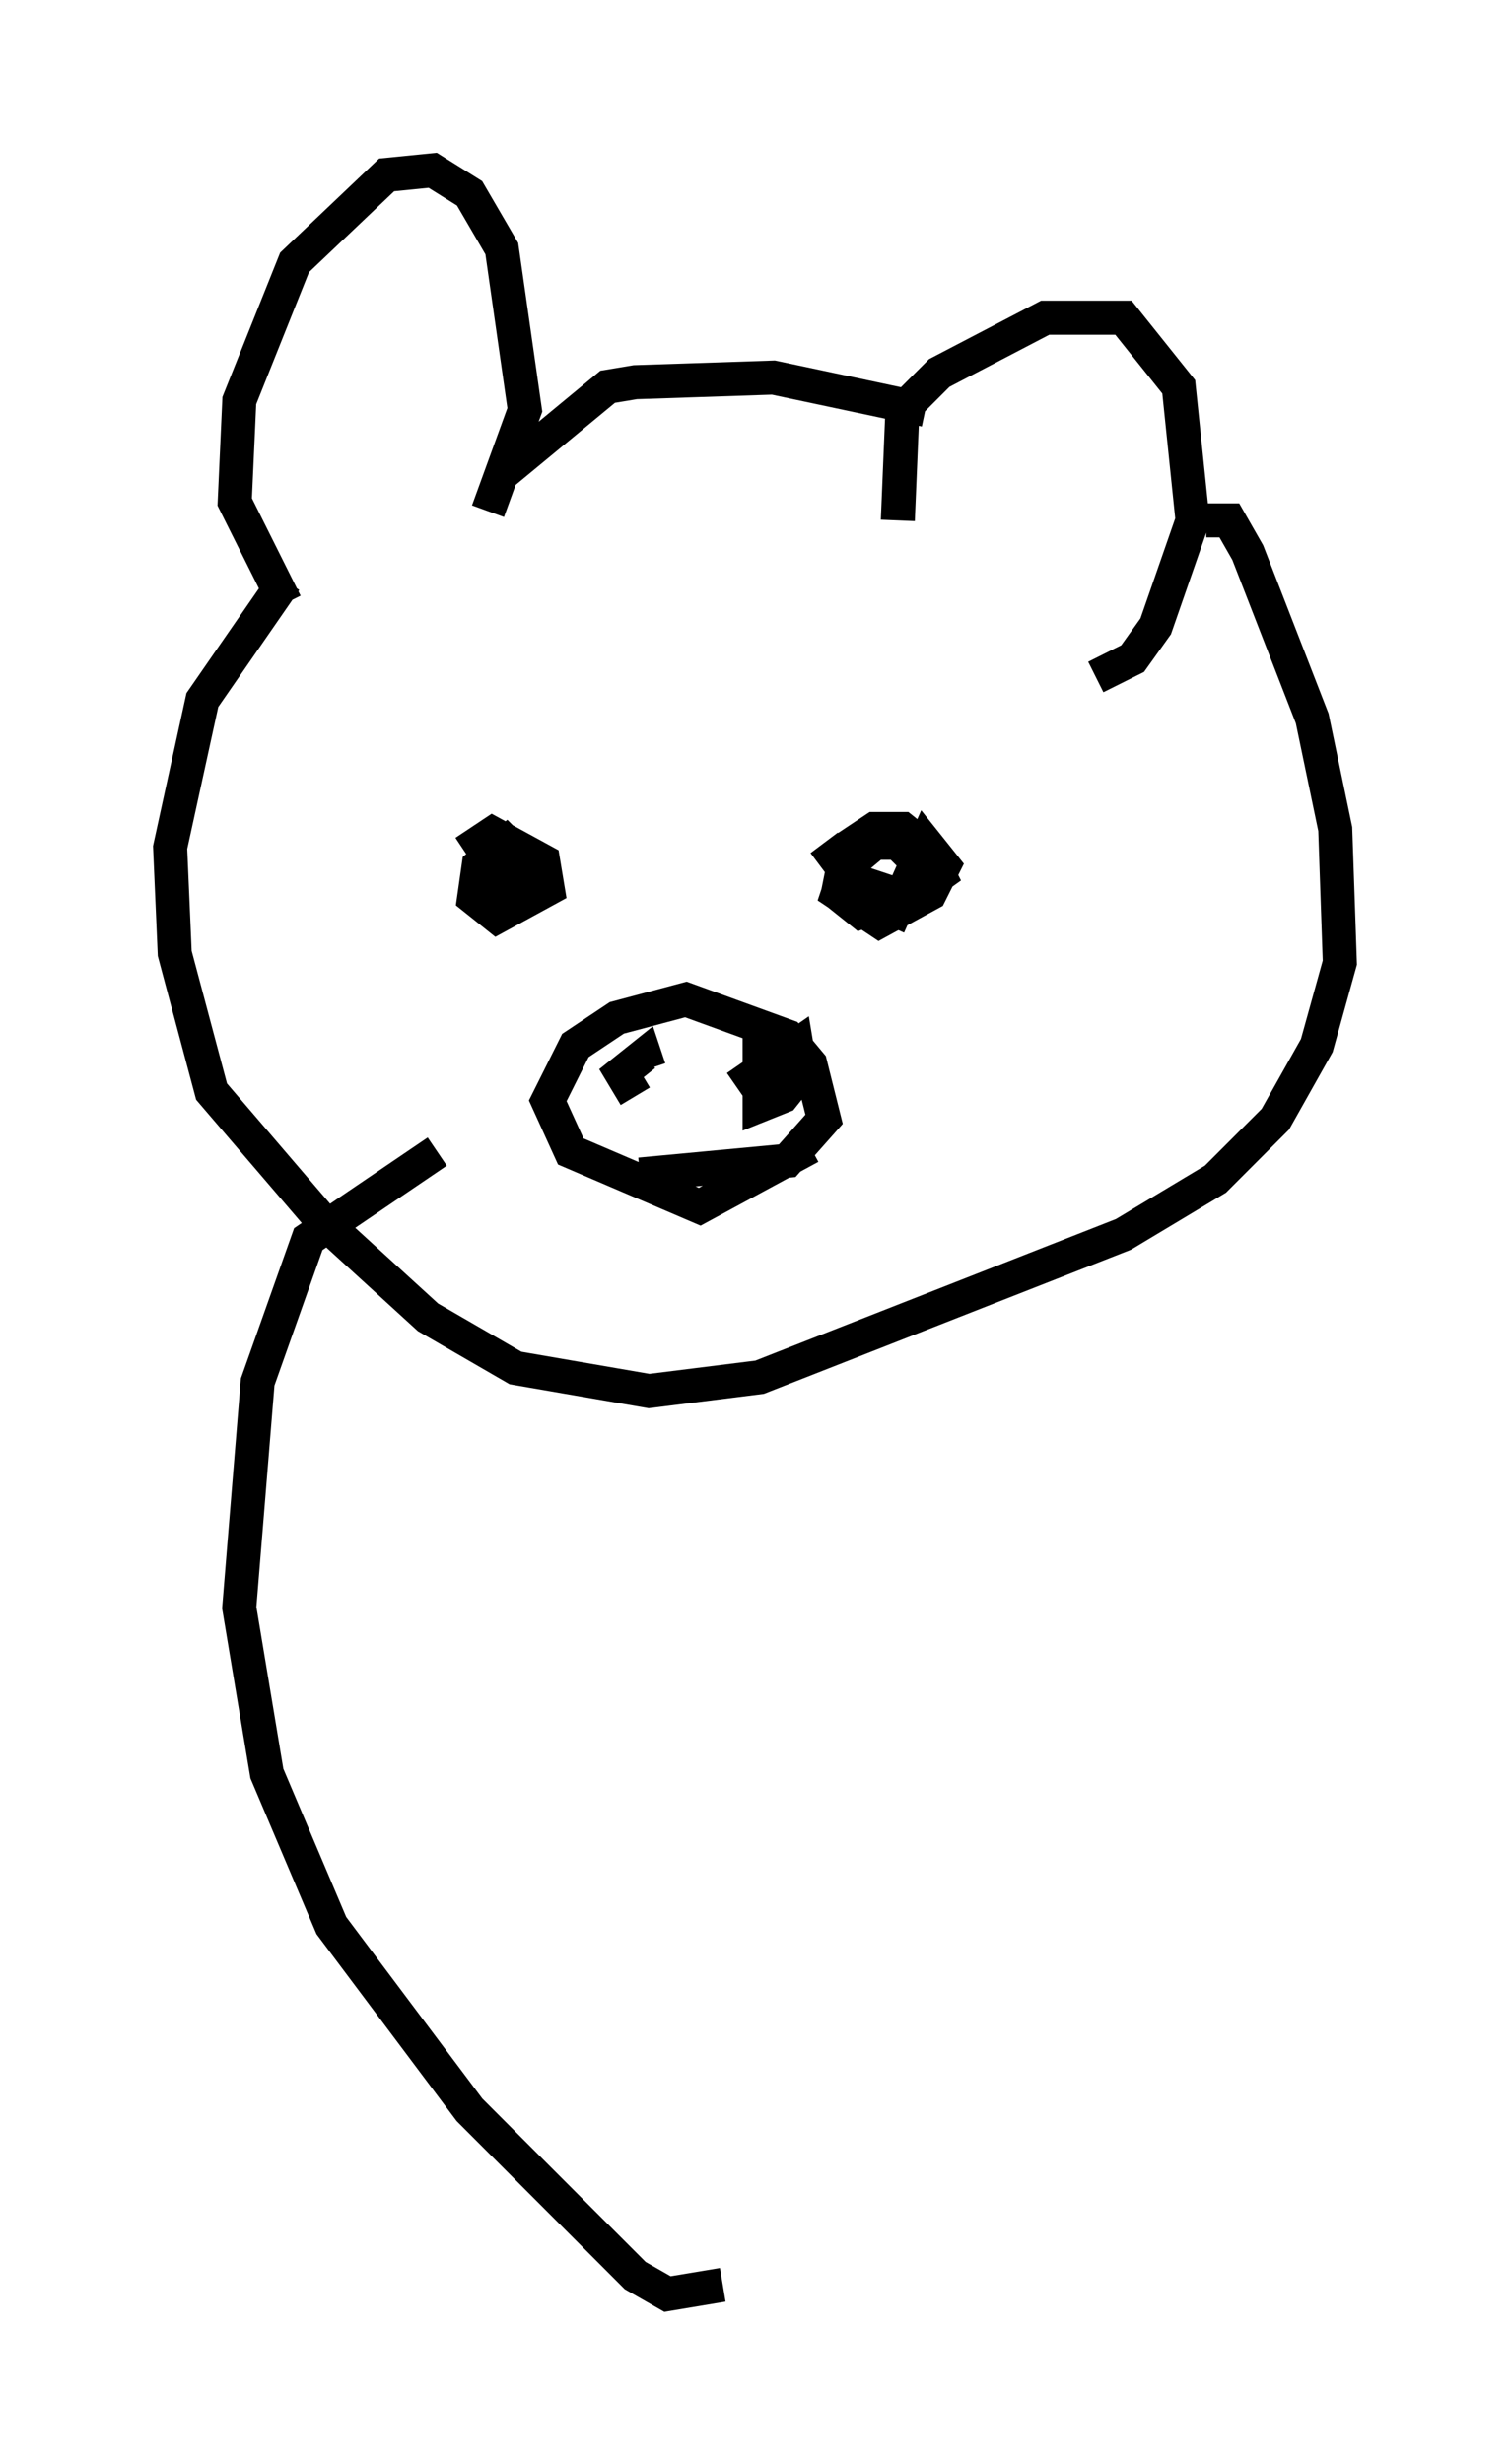 <?xml version="1.0" encoding="utf-8" ?>
<svg baseProfile="full" height="72.381" version="1.1" width="44.37" xmlns="http://www.w3.org/2000/svg" xmlns:ev="http://www.w3.org/2001/xml-events" xmlns:xlink="http://www.w3.org/1999/xlink"><defs /><rect fill="white" height="72.381" width="44.37" x="0" y="0" /><path d="M15.419, 27.868 m-1.759, -2.842 l0.812, -0.541 1.488, 0.812 l0.135, 0.812 -1.488, 0.812 l-0.677, -0.541 0.135, -0.947 l0.812, -0.677 0.677, 0.677 l-0.812, 0.541 -0.406, -0.406 m11.773, 1.624 l1.083, -2.436 0.541, 0.677 l-0.406, 0.812 -1.488, 0.812 l-1.218, -0.812 0.271, -0.812 l0.812, -0.677 0.677, 0.0 l0.677, 0.677 -0.271, 0.812 l-1.488, 0.541 -0.677, -0.541 l0.271, -1.353 0.812, -0.541 l0.812, 0.0 0.677, 0.541 l0.406, 0.812 -0.947, 0.677 l-1.624, -0.541 -0.812, -1.083 m-15.832, -7.036 l-1.488, -2.977 0.135, -2.977 l1.624, -4.059 2.706, -2.571 l1.353, -0.135 1.083, 0.677 l0.947, 1.624 0.677, 4.736 l-1.083, 2.977 m12.043, 0.271 l0.135, -3.248 1.083, -1.083 l3.112, -1.624 2.3, 0.0 l1.624, 2.03 0.406, 3.924 l-1.083, 3.112 -0.677, 0.947 l-1.083, 0.541 m-17.456, -5.954 l3.112, -2.571 0.812, -0.135 l4.059, -0.135 4.465, 0.947 m-18.809, 5.007 l-2.436, 3.518 -0.947, 4.33 l0.135, 3.112 1.083, 4.059 l3.248, 3.789 3.112, 2.842 l2.571, 1.488 3.924, 0.677 l3.248, -0.406 10.69, -4.195 l2.706, -1.624 1.759, -1.759 l1.218, -2.165 0.677, -2.436 l-0.135, -3.924 -0.677, -3.248 l-1.894, -4.871 -0.541, -0.947 l-0.677, 0.0 m-11.637, 18.403 l-3.248, 1.759 -3.789, -1.624 l-0.677, -1.488 0.812, -1.624 l1.218, -0.812 2.03, -0.541 l2.977, 1.083 0.677, 0.812 l0.406, 1.624 -1.083, 1.218 l-4.33, 0.406 m-0.135, -2.3 l-0.406, -0.677 0.677, -0.541 l0.135, 0.406 m2.571, 0.541 l1.759, -1.218 0.135, 0.812 l-0.541, 0.677 -0.677, 0.271 l0.0, -1.488 0.406, 0.271 m-9.878, 2.571 l-3.789, 2.571 -1.488, 4.195 l-0.541, 6.631 0.812, 4.871 l1.894, 4.465 4.059, 5.413 l4.871, 4.871 0.947, 0.541 l1.624, -0.271 " fill="none" stroke="black" stroke-width="1" /></svg>